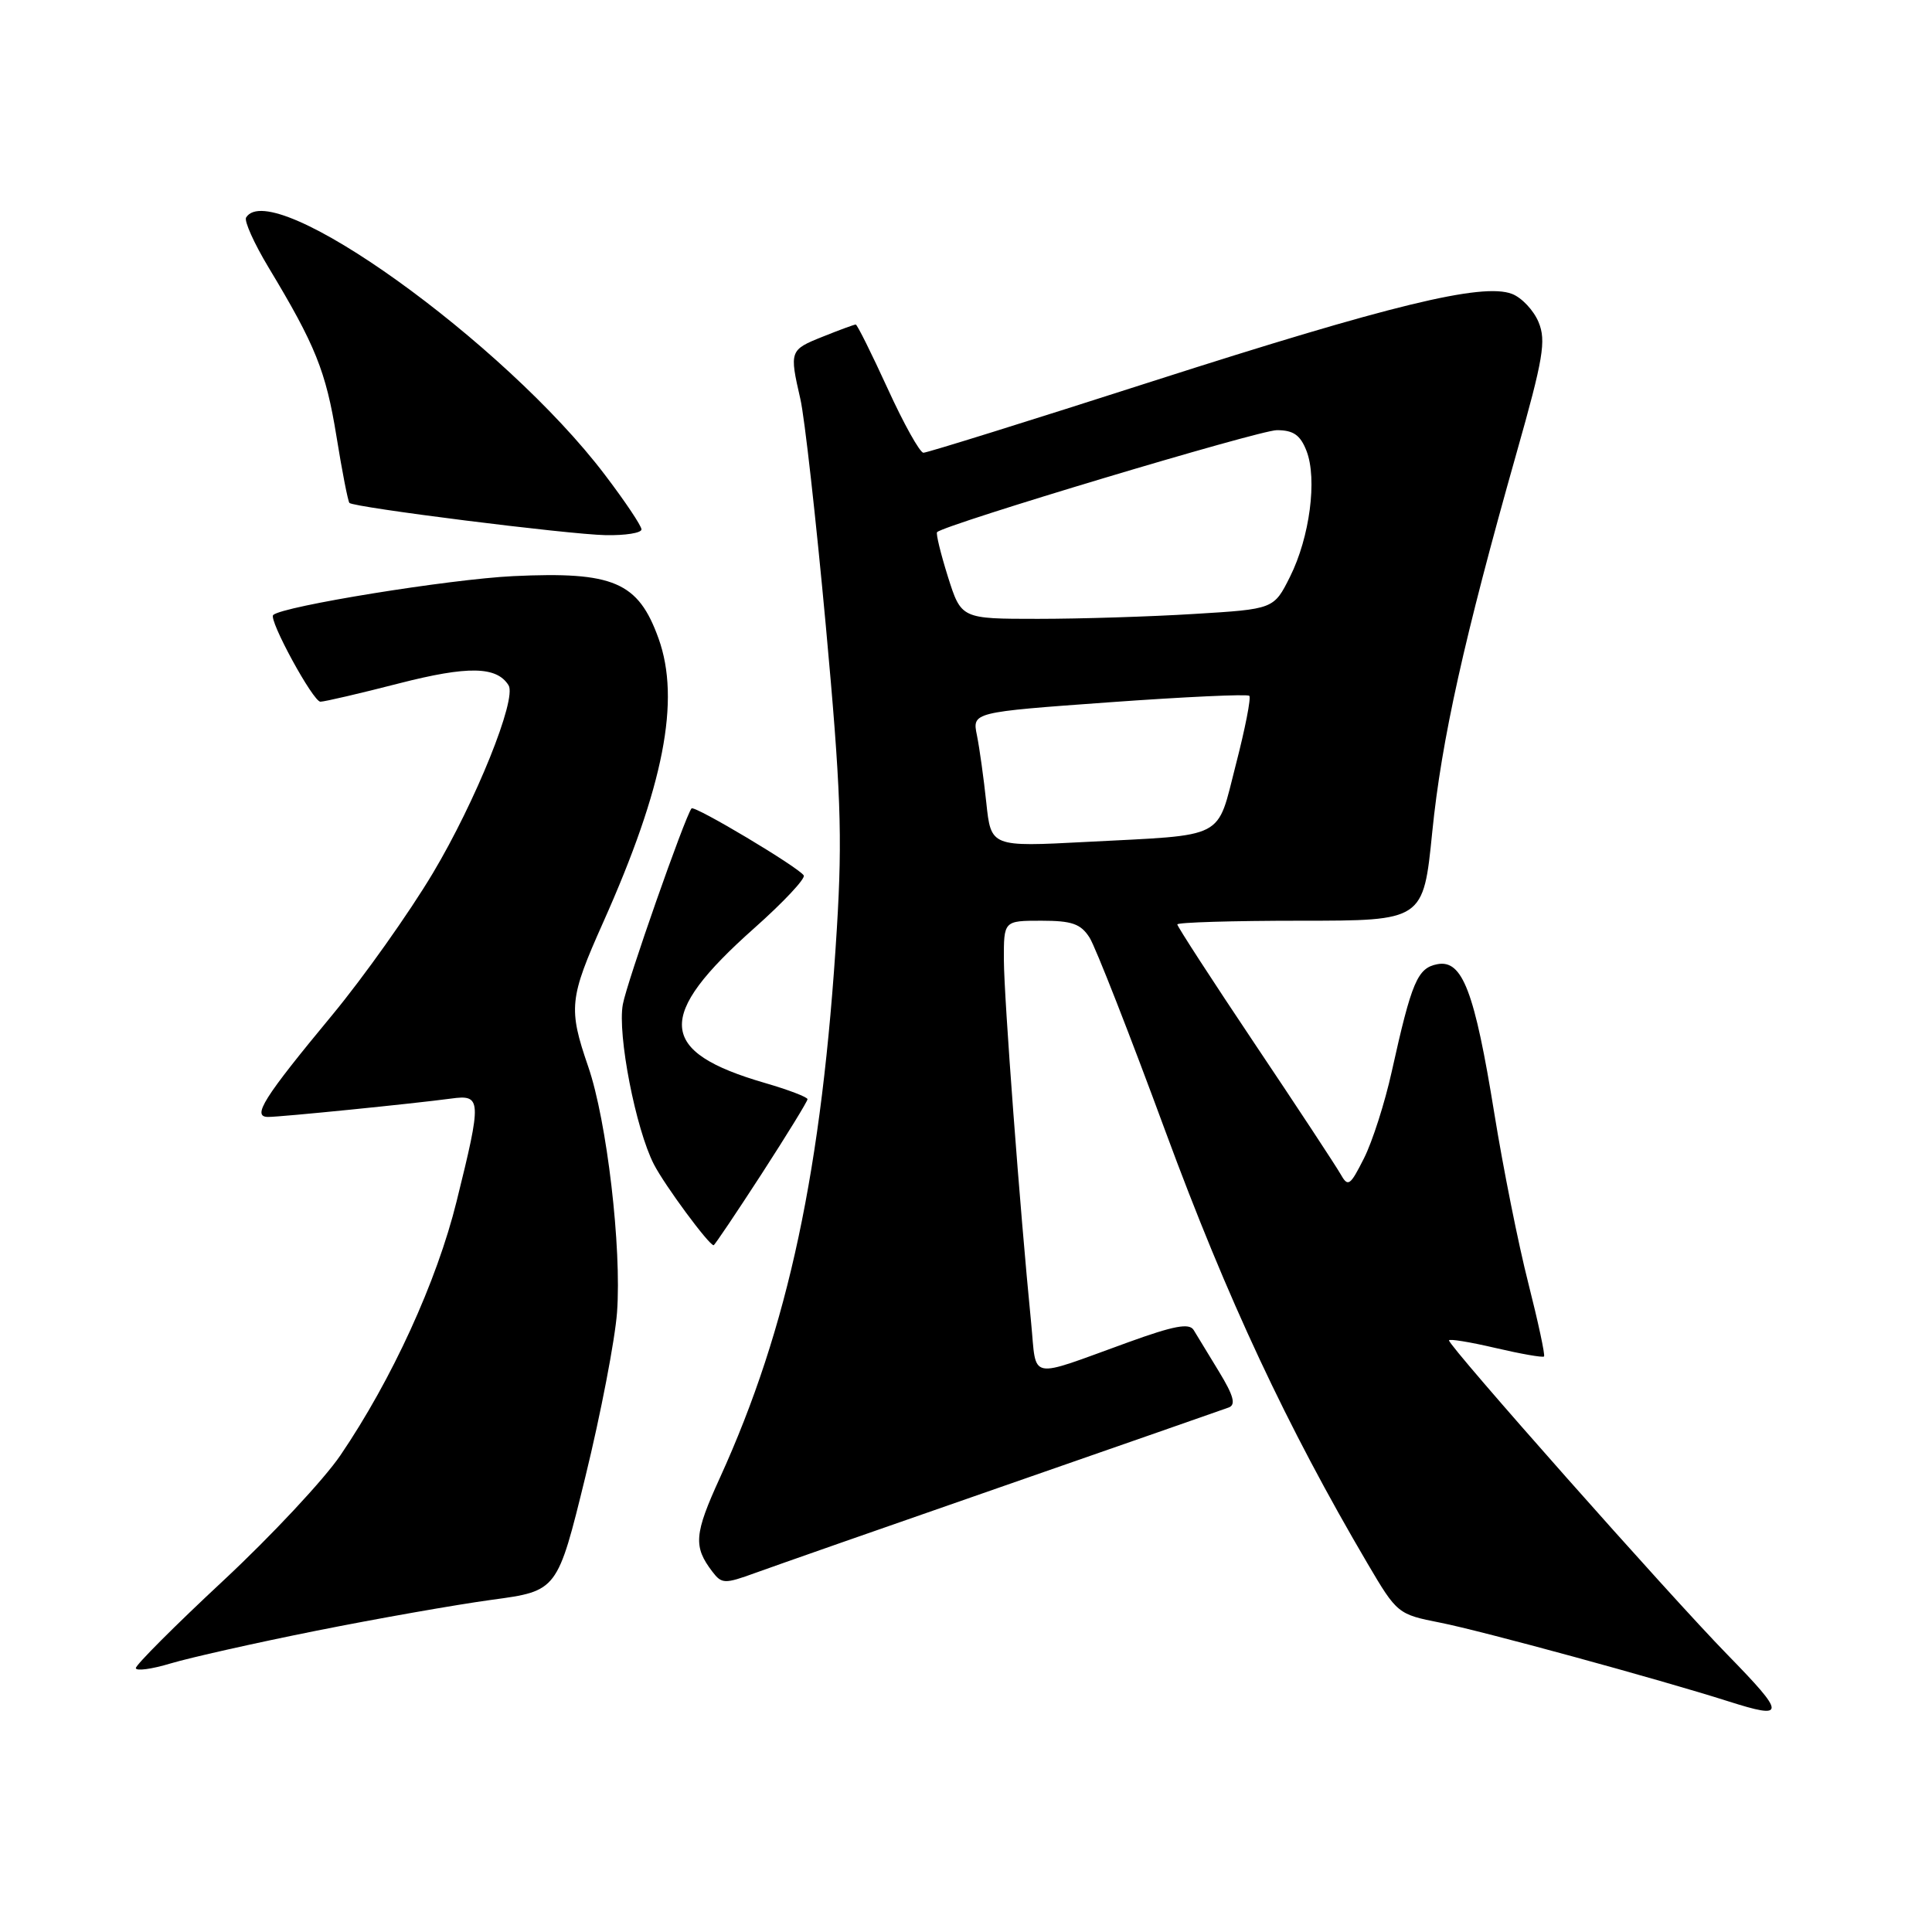 <?xml version="1.0" encoding="UTF-8" standalone="no"?>
<!DOCTYPE svg PUBLIC "-//W3C//DTD SVG 1.1//EN" "http://www.w3.org/Graphics/SVG/1.1/DTD/svg11.dtd" >
<svg xmlns="http://www.w3.org/2000/svg" xmlns:xlink="http://www.w3.org/1999/xlink" version="1.1" viewBox="0 0 256 256">
 <g >
 <path fill="currentColor"
d=" M 228.89 219.25 C 221.20 211.38 192.00 178.41 192.00 177.61 C 192.00 177.37 194.77 177.82 198.14 178.61 C 201.52 179.40 204.43 179.91 204.59 179.74 C 204.76 179.57 203.82 175.20 202.51 170.03 C 201.19 164.86 199.17 154.75 198.01 147.56 C 195.39 131.35 193.78 127.13 190.46 127.76 C 187.82 128.27 187.06 130.05 184.41 142.00 C 183.50 146.12 181.84 151.30 180.73 153.49 C 178.87 157.17 178.62 157.33 177.61 155.54 C 177.00 154.47 171.89 146.70 166.25 138.29 C 160.61 129.87 156.00 122.76 156.00 122.49 C 156.00 122.22 163.33 122.00 172.30 122.00 C 188.60 122.00 188.60 122.00 189.78 110.25 C 191.01 98.02 194.00 84.59 200.95 60.02 C 204.50 47.50 204.89 45.15 203.87 42.69 C 203.22 41.12 201.63 39.43 200.34 38.94 C 196.41 37.44 184.15 40.43 152.75 50.51 C 136.51 55.73 122.83 60.00 122.36 59.99 C 121.89 59.99 119.75 56.16 117.62 51.49 C 115.48 46.82 113.58 43.00 113.39 43.00 C 113.20 43.00 111.23 43.72 109.02 44.61 C 104.63 46.36 104.59 46.49 106.05 52.86 C 106.61 55.26 108.12 68.76 109.42 82.86 C 111.41 104.56 111.64 110.73 110.89 123.00 C 108.94 154.89 104.46 175.91 95.39 195.82 C 91.98 203.29 91.85 204.92 94.39 208.25 C 95.64 209.89 96.01 209.90 100.11 208.41 C 102.53 207.53 117.32 202.35 133.00 196.90 C 148.68 191.44 162.09 186.77 162.81 186.50 C 163.79 186.14 163.46 184.93 161.53 181.76 C 160.10 179.42 158.59 176.93 158.17 176.24 C 157.59 175.28 155.56 175.66 149.46 177.87 C 136.02 182.73 137.39 183.01 136.63 175.27 C 135.14 160.20 133.04 132.18 133.02 127.25 C 133.00 122.00 133.00 122.00 137.98 122.00 C 142.05 122.00 143.21 122.41 144.38 124.25 C 145.16 125.49 149.70 137.07 154.46 150.00 C 162.63 172.14 170.52 189.00 181.22 207.20 C 185.11 213.81 185.24 213.91 190.83 215.01 C 196.32 216.09 219.83 222.51 229.00 225.43 C 236.69 227.88 236.68 227.23 228.89 219.25 Z  M 41.87 216.09 C 49.92 214.48 60.41 212.63 65.18 211.98 C 73.86 210.81 73.86 210.81 77.57 195.66 C 79.61 187.32 81.49 177.53 81.76 173.90 C 82.39 165.36 80.42 148.52 77.94 141.33 C 75.29 133.62 75.43 132.28 79.91 122.25 C 87.96 104.23 90.20 92.77 87.26 84.60 C 84.57 77.11 81.31 75.71 68.00 76.34 C 59.55 76.75 37.47 80.32 36.20 81.49 C 35.55 82.09 41.49 93.00 42.46 92.98 C 43.03 92.97 47.72 91.88 52.88 90.55 C 62.01 88.21 65.82 88.28 67.39 90.81 C 68.50 92.62 63.04 106.18 57.35 115.71 C 54.19 121.00 48.21 129.43 44.06 134.45 C 34.89 145.52 33.33 148.00 35.53 148.00 C 37.27 148.00 54.75 146.24 59.75 145.57 C 63.82 145.01 63.86 145.63 60.50 159.19 C 57.88 169.80 51.94 182.78 45.11 192.83 C 42.95 196.02 35.96 203.50 29.59 209.44 C 23.21 215.38 18.00 220.60 18.00 221.03 C 18.00 221.45 20.08 221.18 22.62 220.41 C 25.16 219.65 33.82 217.70 41.87 216.09 Z  M 100.90 155.58 C 104.25 150.40 107.00 145.93 107.00 145.65 C 107.00 145.37 104.46 144.40 101.36 143.50 C 87.10 139.36 86.78 134.68 99.96 122.97 C 103.81 119.55 106.75 116.41 106.50 116.00 C 105.84 114.93 91.99 106.66 91.63 107.12 C 90.75 108.24 83.06 130.16 82.53 133.08 C 81.79 137.06 84.24 149.62 86.65 154.29 C 88.10 157.10 93.94 165.00 94.56 165.00 C 94.69 165.00 97.54 160.76 100.90 155.58 Z  M 85.00 70.15 C 85.00 69.68 82.82 66.42 80.14 62.90 C 66.84 45.36 36.04 23.28 32.61 28.82 C 32.33 29.28 33.67 32.25 35.58 35.43 C 41.80 45.75 43.18 49.18 44.58 57.80 C 45.33 62.47 46.11 66.44 46.30 66.64 C 46.91 67.24 75.24 70.81 80.25 70.91 C 82.86 70.96 85.00 70.62 85.00 70.15 Z  M 130.69 106.36 C 130.35 103.14 129.79 99.12 129.45 97.44 C 128.82 94.37 128.82 94.37 146.95 93.06 C 156.92 92.34 165.28 91.95 165.54 92.20 C 165.79 92.46 164.99 96.55 163.76 101.30 C 161.16 111.38 162.71 110.58 143.90 111.56 C 131.31 112.22 131.31 112.22 130.69 106.36 Z  M 125.60 76.41 C 124.64 73.34 123.99 70.68 124.17 70.51 C 125.26 69.48 166.85 57.00 169.19 57.00 C 171.38 57.00 172.30 57.64 173.12 59.75 C 174.56 63.47 173.55 71.18 170.94 76.41 C 168.79 80.71 168.79 80.71 158.24 81.35 C 152.44 81.71 143.12 82.00 137.53 82.00 C 127.37 82.00 127.37 82.00 125.60 76.41 Z "/>
</g>
</svg>